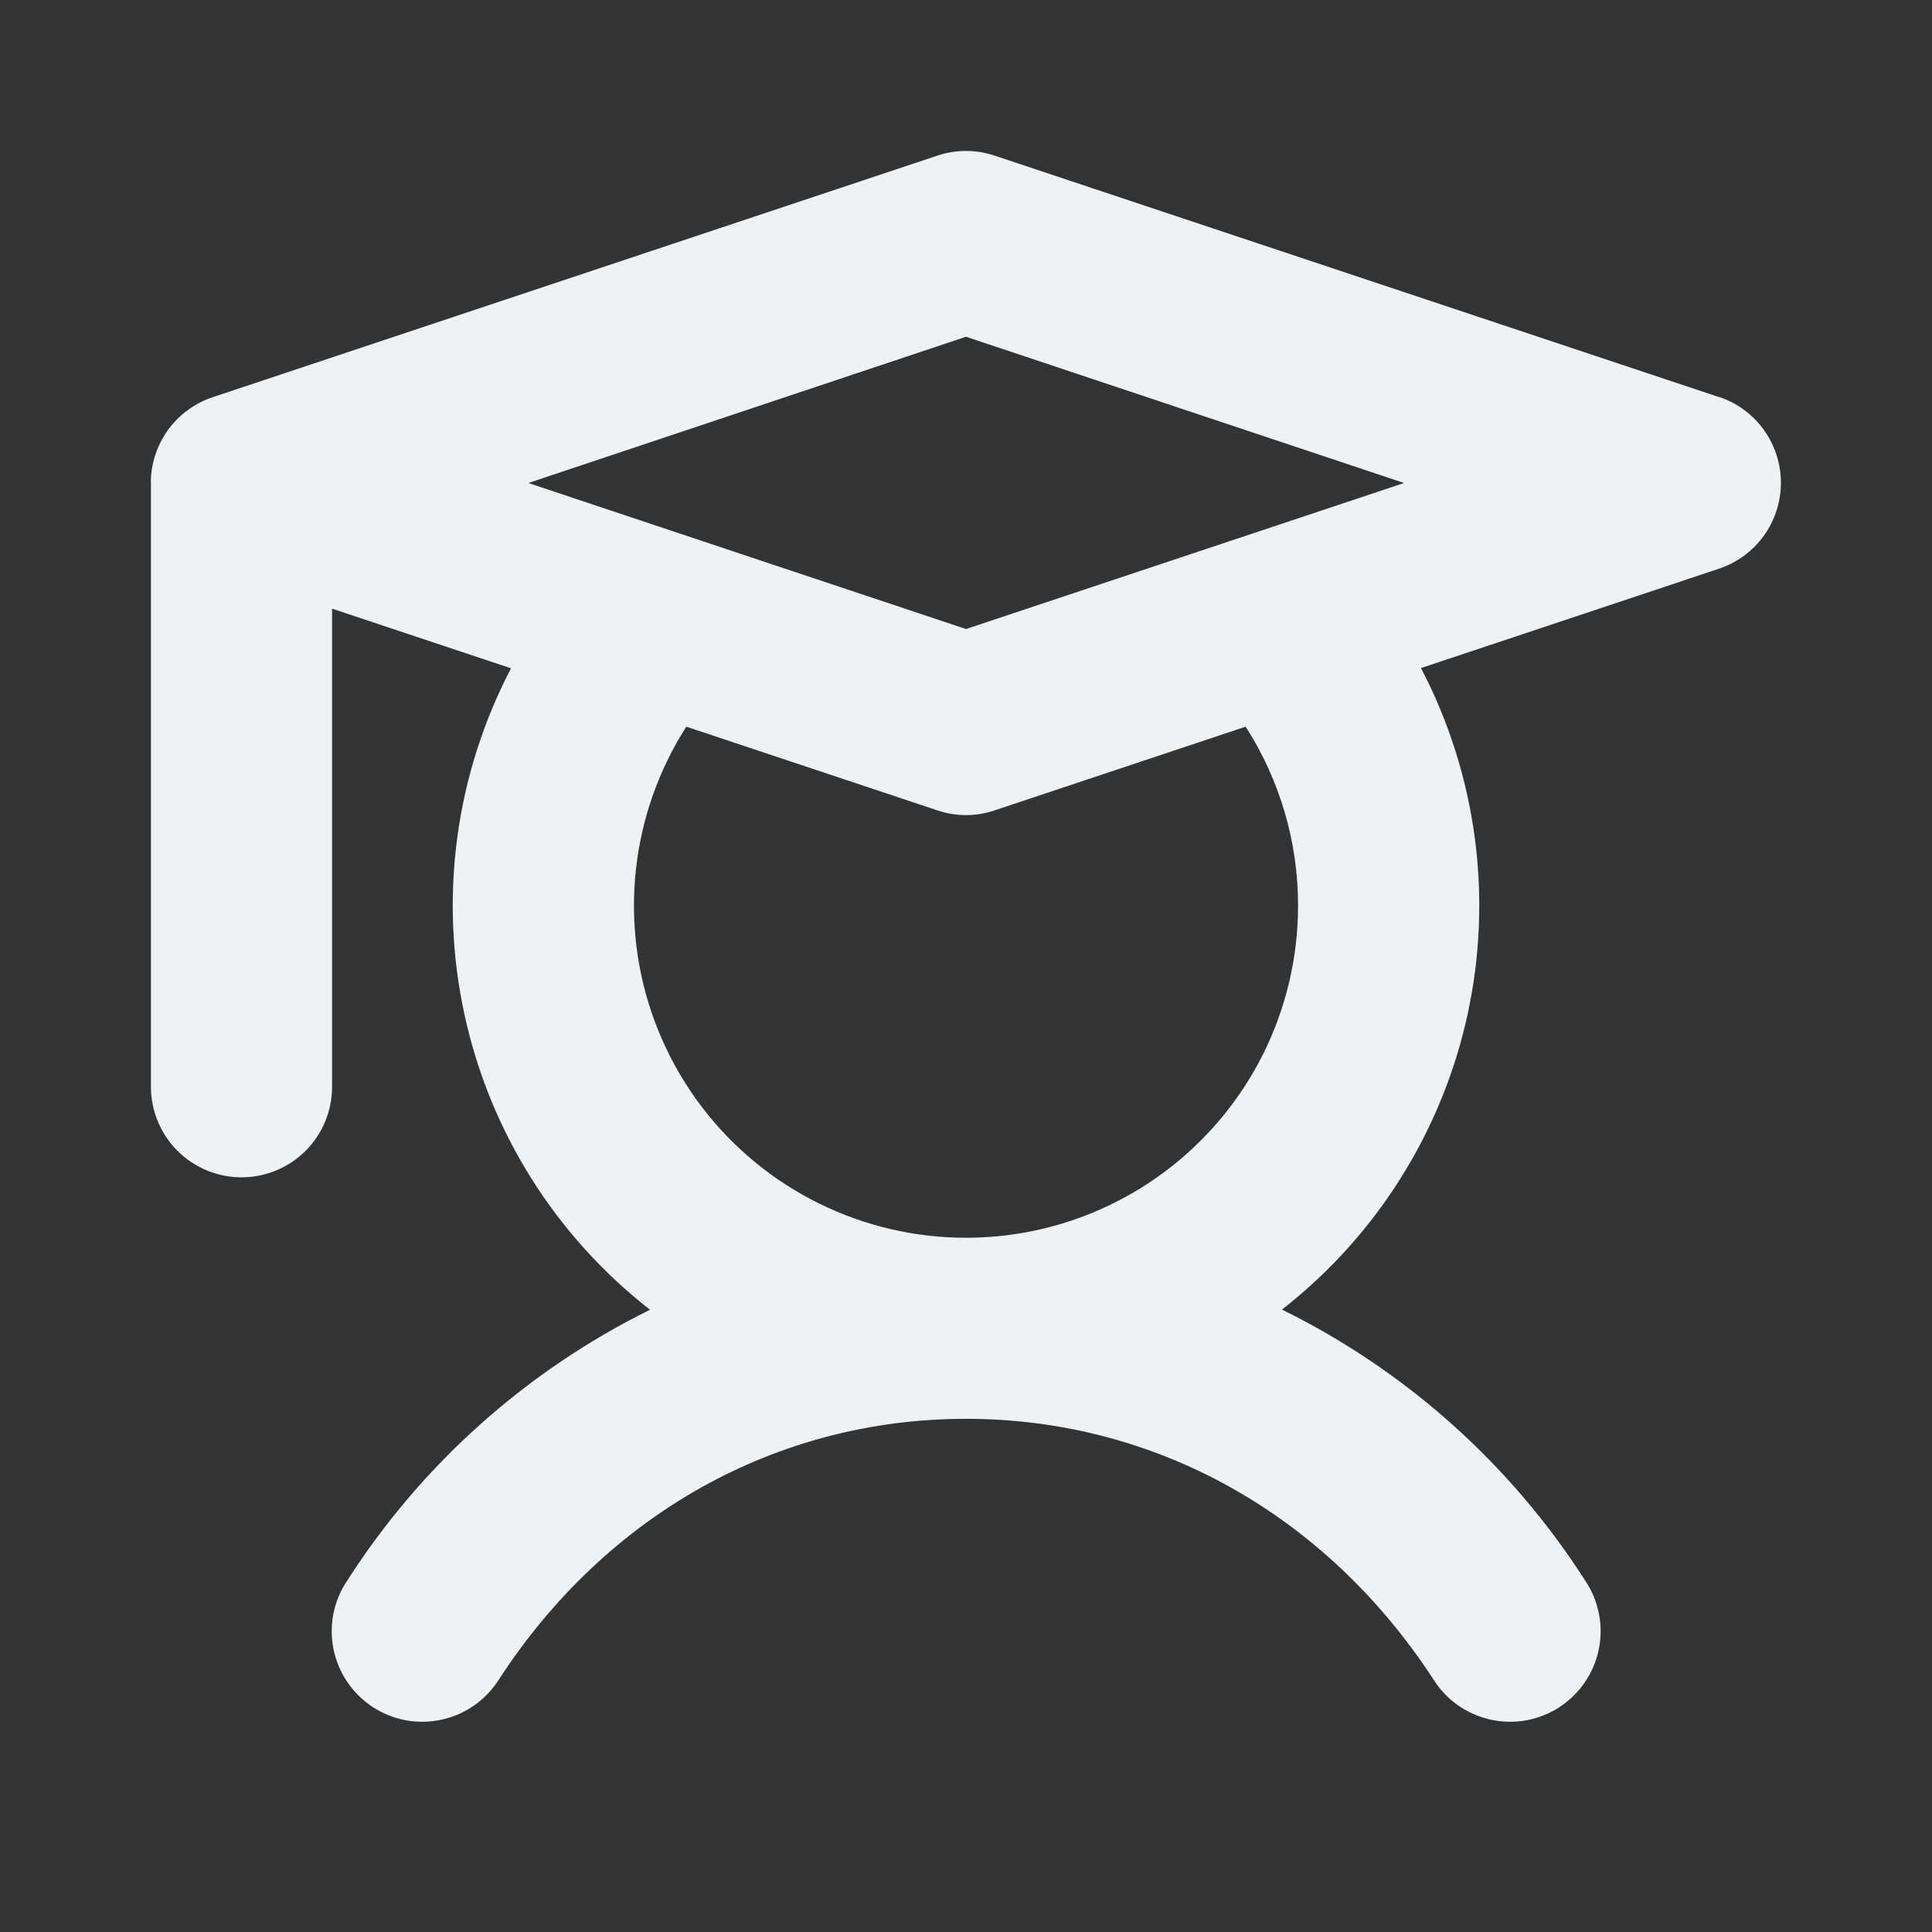 <svg width="24" height="24" viewBox="0 0 24 24" fill="none" xmlns="http://www.w3.org/2000/svg">
<rect x="0" y="0" width="24" height="24" fill="#333333" stroke="none"/>
<path d="M21.355 4.933L12.355 1.933C12.125 1.856 11.875 1.856 11.645 1.933L2.645 4.933C2.43 5.004 2.242 5.139 2.104 5.318C1.967 5.498 1.887 5.715 1.875 5.941C1.874 5.961 1.874 5.981 1.875 6V13.5C1.875 13.799 1.994 14.085 2.205 14.296C2.416 14.507 2.702 14.625 3 14.625C3.298 14.625 3.585 14.507 3.796 14.296C4.007 14.085 4.125 13.799 4.125 13.5V7.561L6.348 8.302C5.658 9.622 5.453 11.143 5.769 12.599C6.084 14.055 6.9 15.354 8.075 16.27C6.538 17.029 5.237 18.192 4.313 19.635C4.229 19.759 4.172 19.898 4.142 20.044C4.113 20.19 4.114 20.341 4.143 20.487C4.173 20.633 4.231 20.772 4.315 20.895C4.399 21.019 4.506 21.124 4.631 21.206C4.756 21.287 4.896 21.343 5.043 21.37C5.189 21.397 5.34 21.394 5.486 21.362C5.631 21.331 5.769 21.27 5.891 21.185C6.013 21.099 6.117 20.99 6.197 20.864C7.535 18.805 9.656 17.625 12 17.625C14.344 17.625 16.465 18.805 17.808 20.864C17.887 20.99 17.991 21.099 18.113 21.185C18.236 21.27 18.374 21.331 18.519 21.362C18.665 21.394 18.816 21.397 18.962 21.37C19.109 21.343 19.249 21.287 19.373 21.206C19.498 21.124 19.606 21.019 19.689 20.895C19.773 20.772 19.832 20.633 19.861 20.487C19.891 20.341 19.891 20.19 19.862 20.044C19.833 19.898 19.776 19.759 19.692 19.635C18.767 18.19 17.465 17.026 15.925 16.268C17.1 15.351 17.916 14.052 18.232 12.596C18.547 11.14 18.342 9.619 17.652 8.299L21.355 7.064C21.579 6.989 21.774 6.846 21.911 6.655C22.049 6.463 22.123 6.233 22.123 5.997C22.123 5.762 22.049 5.532 21.911 5.34C21.774 5.149 21.579 5.005 21.355 4.931V4.933ZM12 4.183L17.442 6L12 7.814L6.563 6L12 4.183ZM16.125 11.25C16.125 11.891 15.976 12.523 15.69 13.096C15.403 13.669 14.987 14.167 14.474 14.552C13.961 14.936 13.366 15.196 12.736 15.31C12.105 15.424 11.457 15.39 10.842 15.21C10.227 15.03 9.662 14.71 9.193 14.274C8.723 13.838 8.362 13.298 8.137 12.698C7.912 12.098 7.831 11.454 7.898 10.817C7.965 10.18 8.18 9.567 8.526 9.027L11.645 10.067C11.875 10.145 12.125 10.145 12.355 10.067L15.474 9.027C15.9 9.691 16.126 10.462 16.125 11.25Z" fill="#EFF2F4"/>
</svg>
